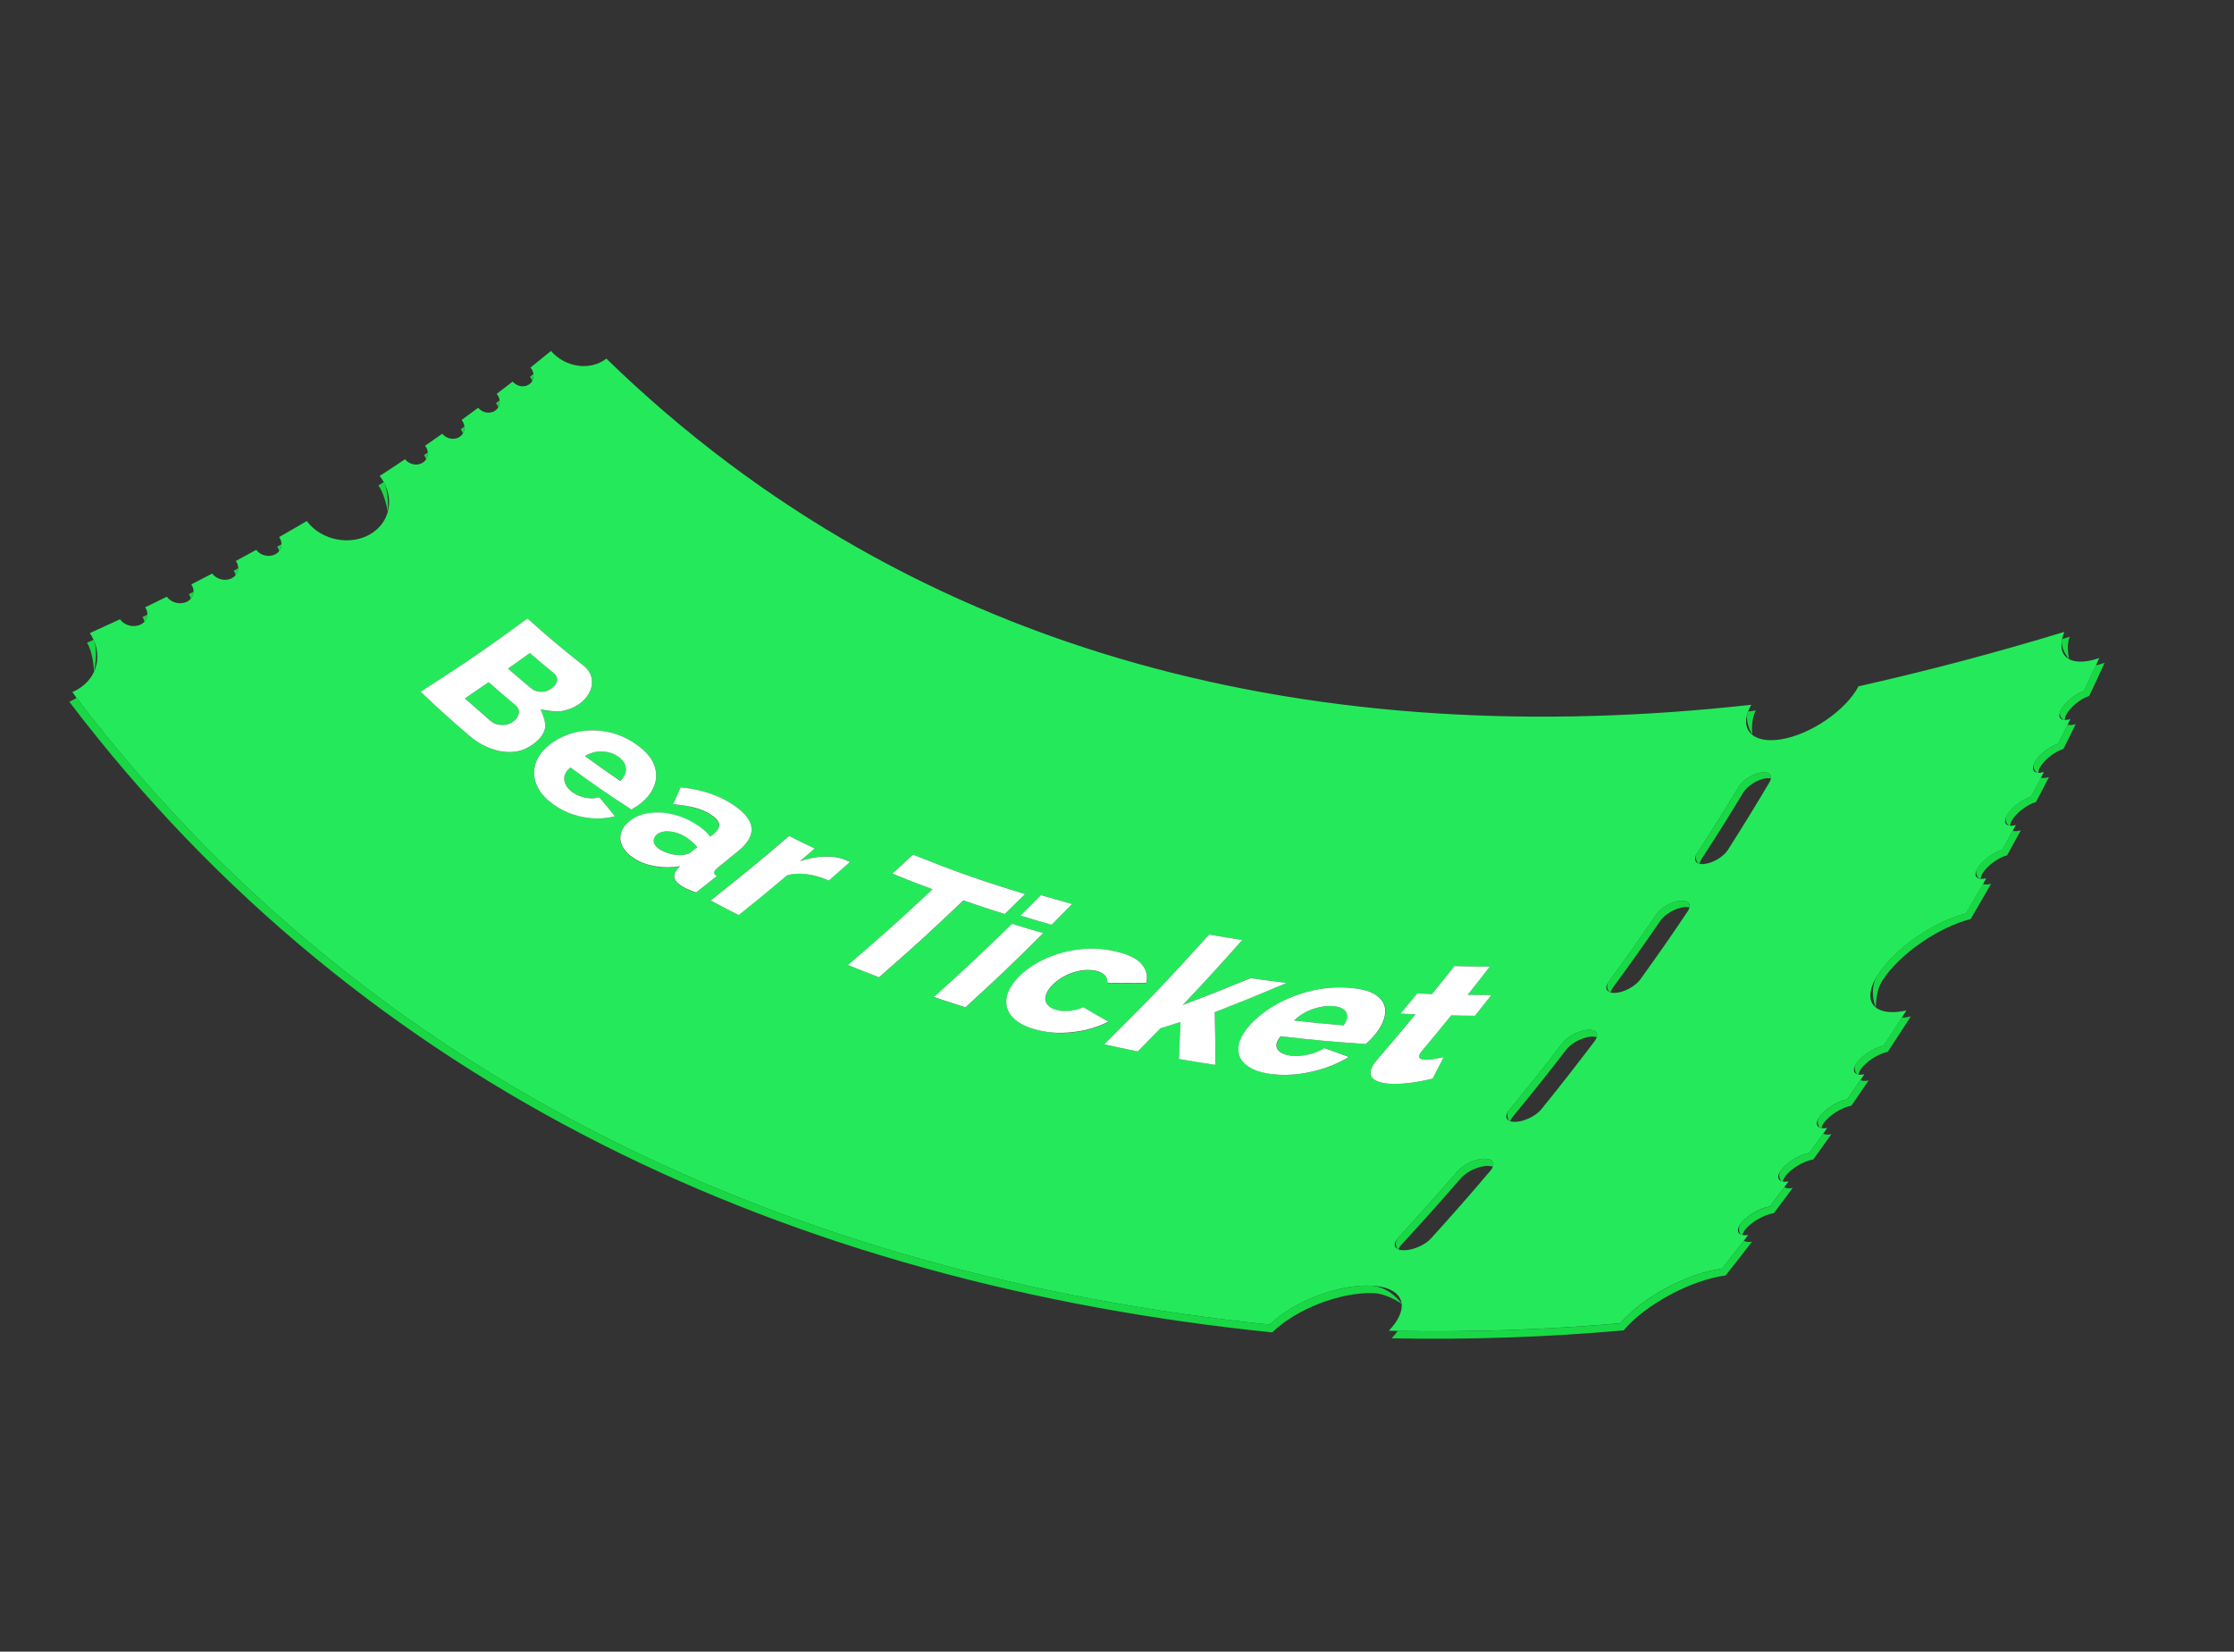 <svg width="142" height="105" viewBox="0 0 142 105" fill="none" xmlns="http://www.w3.org/2000/svg">
<rect x="0" y="0" width="142" height="105" fill="#333333" stroke="none"/>
<path d="M5.951 40.674C5.78 40.753 5.698 40.789 5.526 40.864C5.93 41.457 5.977 42.709 5.977 42.709C5.986 42.711 6.267 41.359 5.951 40.674ZM87.112 81.73C85.036 81.654 82.206 82.737 80.712 84.209C50.544 81.064 23.498 68.835 4.863 44.366C4.724 44.458 4.57 44.541 4.406 44.614C23.165 69.305 50.45 81.6 80.869 84.705C82.37 83.227 85.206 82.134 87.29 82.208C88.192 82.238 89.095 82.889 89.095 82.889C89.114 82.88 88.324 81.776 87.112 81.73ZM110.842 78.879C110.29 79.593 110.011 79.946 109.451 80.658C107.26 80.945 104.399 82.466 102.985 84.13C98.284 84.532 93.563 84.7 88.847 84.614C88.738 84.764 88.606 84.92 88.455 85.081C93.373 85.181 98.3 85.009 103.201 84.578C104.618 82.91 107.493 81.377 109.687 81.085C110.365 80.229 110.7 79.8 111.361 78.94C111.13 78.975 110.95 78.953 110.842 78.879ZM9.373 39.074C9.247 39.134 9.184 39.166 9.058 39.225C9.122 39.321 9.188 39.525 9.188 39.525C9.21 39.528 9.367 39.237 9.373 39.074ZM113.42 75.476C113.055 75.97 112.871 76.218 112.498 76.71C111.863 76.806 111.038 77.283 110.658 77.781C110.369 78.158 110.66 78.559 110.733 78.517C110.758 78.502 110.817 78.318 110.909 78.201C111.289 77.703 112.113 77.226 112.755 77.124C113.238 76.485 113.476 76.167 113.95 75.526C113.706 75.564 113.532 75.544 113.42 75.476ZM12.311 37.617C12.19 37.679 12.127 37.711 12.005 37.774C12.074 37.869 12.139 38.068 12.139 38.068C12.153 38.073 12.305 37.78 12.311 37.617ZM115.89 72.07C115.542 72.564 115.366 72.81 115.009 73.302C114.38 73.409 113.571 73.895 113.207 74.393C112.93 74.771 113.228 75.162 113.3 75.116C113.325 75.102 113.38 74.919 113.46 74.804C113.831 74.304 114.632 73.816 115.264 73.708C115.726 73.066 115.955 72.75 116.408 72.106C116.179 72.153 116.001 72.134 115.89 72.07ZM94.357 73.663C93.787 73.669 93.03 74.014 92.661 74.439C91.186 76.142 90.428 76.997 88.868 78.692C88.57 79.016 88.808 79.451 88.876 79.423C88.898 79.413 88.971 79.251 89.056 79.159C90.622 77.455 91.381 76.604 92.867 74.894C93.236 74.469 93.996 74.124 94.566 74.118C94.698 74.115 94.878 74.175 94.897 74.166C94.926 74.151 94.934 73.962 94.895 73.885C94.828 73.744 94.642 73.661 94.357 73.663ZM15.15 36.125C15.033 36.187 14.975 36.221 14.853 36.284C14.921 36.375 14.99 36.574 14.99 36.574C15.006 36.574 15.152 36.286 15.15 36.125ZM118.256 68.66C117.92 69.156 117.753 69.403 117.409 69.897C116.787 70.014 115.999 70.504 115.645 71.007C115.38 71.382 115.692 71.766 115.76 71.721C115.785 71.706 115.831 71.521 115.915 71.406C116.27 70.906 117.053 70.41 117.682 70.29C118.123 69.649 118.344 69.331 118.776 68.688C118.543 68.736 118.37 68.724 118.256 68.66ZM17.901 34.597C17.789 34.661 17.731 34.696 17.617 34.757C17.685 34.848 17.753 35.043 17.753 35.043C17.77 35.047 17.903 34.758 17.901 34.597ZM120.867 64.711C120.41 65.422 120.177 65.776 119.708 66.487C119.093 66.615 118.316 67.118 117.985 67.612C117.732 67.988 118.05 68.358 118.118 68.313C118.143 68.299 118.185 68.114 118.261 68.001C118.596 67.501 119.367 66.996 119.991 66.869C120.588 65.967 120.88 65.515 121.457 64.617C121.249 64.664 121.05 64.695 120.867 64.711ZM100.937 65.469C100.376 65.497 99.662 65.864 99.331 66.292C98.007 68.005 97.329 68.861 95.926 70.571C95.657 70.897 95.922 71.309 95.985 71.277C96.008 71.268 96.064 71.109 96.138 71.021C97.548 69.304 98.234 68.446 99.564 66.725C99.895 66.296 100.613 65.928 101.174 65.9C101.304 65.893 101.482 65.941 101.5 65.932C101.526 65.918 101.522 65.732 101.48 65.66C101.406 65.525 101.215 65.455 100.937 65.469ZM24.392 30.643C24.256 30.733 24.188 30.775 24.048 30.867C24.46 31.388 24.654 32.562 24.654 32.562C24.657 32.557 24.739 31.258 24.392 30.643ZM126.044 56.193C125.613 56.944 125.398 57.319 124.955 58.072C122.898 58.587 120.416 60.303 119.352 61.977C118.746 62.931 119.231 64.06 119.231 64.06C119.245 64.048 119.192 63.059 119.642 62.354C120.709 60.675 123.201 58.949 125.261 58.429C125.789 57.531 126.048 57.083 126.559 56.184C126.338 56.246 126.16 56.244 126.044 56.193ZM27.198 28.762C27.099 28.831 27.049 28.864 26.95 28.933C27.02 29.016 27.098 29.204 27.098 29.204C27.106 29.202 27.211 28.916 27.198 28.762ZM106.794 57.266C106.248 57.32 105.571 57.704 105.277 58.131C104.102 59.84 103.497 60.695 102.245 62.41C102.005 62.737 102.297 63.122 102.356 63.091C102.378 63.078 102.423 62.922 102.492 62.831C103.748 61.114 104.359 60.254 105.538 58.54C105.832 58.112 106.508 57.725 107.058 57.67C107.183 57.657 107.366 57.695 107.385 57.686C107.41 57.672 107.392 57.494 107.342 57.423C107.258 57.299 107.07 57.241 106.794 57.266ZM127.935 52.808C127.669 53.299 127.534 53.543 127.263 54.031C126.668 54.191 125.957 54.724 125.679 55.218C125.464 55.593 125.818 55.925 125.879 55.873C125.9 55.856 125.928 55.679 125.991 55.565C126.273 55.07 126.98 54.538 127.581 54.372C127.932 53.736 128.108 53.42 128.452 52.786C128.228 52.853 128.051 52.858 127.935 52.808ZM29.524 27.117C29.429 27.186 29.38 27.222 29.285 27.291C29.354 27.373 29.432 27.558 29.432 27.558C29.445 27.559 29.54 27.27 29.524 27.117ZM129.726 49.434C129.471 49.922 129.345 50.168 129.087 50.657C128.499 50.828 127.808 51.36 127.539 51.856C127.339 52.228 127.699 52.55 127.757 52.499C127.777 52.481 127.798 52.311 127.861 52.196C128.13 51.7 128.82 51.165 129.415 50.987C129.75 50.355 129.914 50.038 130.24 49.404C130.02 49.47 129.847 49.475 129.726 49.434ZM31.758 25.453C31.668 25.525 31.618 25.558 31.527 25.629C31.597 25.712 31.678 25.891 31.678 25.891C31.694 25.891 31.782 25.605 31.758 25.453ZM131.423 46.07C131.185 46.554 131.062 46.8 130.82 47.289C130.239 47.471 129.559 48.013 129.31 48.504C129.118 48.873 129.487 49.185 129.545 49.134C129.566 49.117 129.583 48.947 129.642 48.833C129.896 48.341 130.571 47.796 131.16 47.612C131.475 46.981 131.634 46.665 131.941 46.036C131.717 46.102 131.545 46.111 131.423 46.07ZM111.955 49.109C111.418 49.185 110.783 49.588 110.525 50.01C109.496 51.709 108.965 52.558 107.859 54.263C107.648 54.587 107.962 54.946 108.016 54.912C108.034 54.9 108.068 54.751 108.128 54.657C109.241 52.943 109.775 52.089 110.811 50.384C111.068 49.962 111.708 49.558 112.243 49.478C112.367 49.46 112.548 49.491 112.566 49.478C112.587 49.461 112.558 49.29 112.505 49.228C112.413 49.122 112.223 49.069 111.955 49.109ZM33.91 23.776C33.824 23.847 33.779 23.883 33.688 23.954C33.757 24.033 33.842 24.211 33.842 24.211C33.853 24.208 33.934 23.924 33.91 23.776ZM133.221 42.297C132.919 42.95 132.767 43.277 132.454 43.932C131.879 44.121 131.217 44.671 130.979 45.159C130.796 45.531 131.174 45.828 131.231 45.773C131.248 45.757 131.261 45.588 131.32 45.474C131.558 44.986 132.219 44.432 132.798 44.242C133.198 43.4 133.395 42.98 133.778 42.137C133.584 42.209 133.398 42.258 133.221 42.297ZM111.612 45.167C111.412 45.195 111.308 45.212 111.107 45.236C110.872 45.873 111.378 46.711 111.378 46.711C111.385 46.709 111.261 45.787 111.612 45.167ZM131.558 40.477C131.362 40.541 131.263 40.573 131.067 40.637C130.938 41.248 131.521 41.91 131.521 41.91C131.53 41.9 131.31 41.092 131.558 40.477Z" fill="#19D845"/>
<path d="M43.506 53.162C43.202 52.983 42.883 52.882 42.555 52.858C42.23 52.833 41.963 52.894 41.767 53.041C41.659 53.125 41.588 53.225 41.564 53.347C41.538 53.461 41.558 53.58 41.625 53.701C41.69 53.817 41.816 53.927 41.981 54.028C42.151 54.132 42.349 54.212 42.575 54.273C42.801 54.335 43.014 54.358 43.217 54.358C43.349 54.359 43.483 54.347 43.604 54.318C43.722 54.289 43.813 54.255 43.871 54.208C44.049 54.069 44.139 53.998 44.316 53.855C44.224 53.733 44.103 53.609 43.953 53.484C43.803 53.363 43.656 53.25 43.506 53.162ZM32.755 44.817C32.07 44.246 31.73 43.955 31.065 43.363C30.466 43.778 30.164 43.983 29.555 44.392C30.195 44.965 30.521 45.251 31.182 45.811C31.317 45.923 31.469 46.002 31.637 46.044C31.804 46.086 31.975 46.09 32.146 46.062C32.313 46.033 32.471 45.97 32.617 45.869C32.758 45.768 32.859 45.657 32.919 45.526C32.979 45.4 33.002 45.274 32.982 45.155C32.958 45.041 32.885 44.926 32.755 44.817ZM39.287 48.09C39.098 47.958 38.873 47.867 38.631 47.81C38.391 47.756 38.141 47.751 37.898 47.789C37.654 47.827 37.416 47.922 37.185 48.061C38.07 48.704 38.518 49.017 39.43 49.637C39.617 49.467 39.727 49.288 39.769 49.103C39.811 48.919 39.8 48.736 39.721 48.564C39.639 48.398 39.497 48.238 39.287 48.09ZM84.746 63.961C84.479 63.935 84.187 63.96 83.884 64.025C83.577 64.091 83.288 64.195 83.011 64.336C82.739 64.477 82.485 64.658 82.261 64.878C83.516 65.017 84.144 65.08 85.415 65.182C85.577 64.961 85.652 64.76 85.644 64.588C85.635 64.416 85.558 64.269 85.412 64.164C85.258 64.056 85.039 63.99 84.746 63.961ZM35.169 42.766C34.564 42.271 34.267 42.02 33.676 41.513C33.131 41.91 32.851 42.106 32.293 42.502C32.861 42.998 33.148 43.243 33.729 43.728C33.843 43.82 33.976 43.891 34.128 43.937C34.275 43.98 34.426 43.989 34.585 43.963C34.74 43.938 34.901 43.866 35.06 43.753C35.218 43.636 35.318 43.52 35.365 43.406C35.412 43.291 35.421 43.176 35.392 43.072C35.357 42.964 35.283 42.862 35.169 42.766ZM88.876 79.422C88.59 79.301 88.57 79.016 88.868 78.691C90.427 76.993 91.186 76.142 92.661 74.439C93.03 74.014 93.783 73.67 94.357 73.663C94.642 73.66 94.828 73.744 94.894 73.881C94.933 73.958 94.936 74.053 94.896 74.162C94.866 74.244 94.814 74.335 94.733 74.429C93.267 76.155 92.511 77.013 90.96 78.731C90.576 79.159 89.784 79.496 89.209 79.482C89.076 79.481 88.963 79.459 88.876 79.422ZM95.985 71.277C95.699 71.172 95.657 70.897 95.926 70.571C97.329 68.86 98.011 68.004 99.331 66.292C99.662 65.864 100.377 65.501 100.937 65.468C101.215 65.455 101.406 65.524 101.479 65.656C101.521 65.728 101.528 65.826 101.499 65.928C101.477 66.008 101.429 66.098 101.36 66.19C100.045 67.92 99.369 68.788 97.975 70.517C97.628 70.949 96.875 71.31 96.315 71.321C96.183 71.324 96.072 71.31 95.985 71.277ZM59.363 63.387C61.419 61.534 62.414 60.602 64.326 58.735C65.117 58.977 65.515 59.096 66.315 59.325C64.41 61.219 63.419 62.167 61.37 64.047C60.561 63.788 60.157 63.658 59.363 63.387ZM35.185 51.15C34.743 50.831 34.429 50.493 34.228 50.14C34.03 49.786 33.936 49.433 33.947 49.086C33.958 48.736 34.059 48.401 34.252 48.089C34.445 47.773 34.712 47.493 35.054 47.245C35.536 46.896 36.079 46.657 36.682 46.531C37.284 46.402 37.907 46.395 38.549 46.513C39.189 46.627 39.802 46.884 40.388 47.285C40.974 47.685 41.372 48.114 41.562 48.574C41.752 49.032 41.766 49.484 41.6 49.926C41.435 50.372 41.129 50.769 40.675 51.115C40.587 51.182 40.491 51.247 40.394 51.308C40.297 51.368 40.21 51.419 40.142 51.464C38.55 50.43 37.775 49.897 36.264 48.789C36.057 48.96 35.931 49.139 35.887 49.332C35.846 49.52 35.87 49.709 35.967 49.884C36.059 50.061 36.198 50.222 36.383 50.355C36.628 50.527 36.909 50.645 37.232 50.712C37.549 50.776 37.841 50.767 38.097 50.68C38.493 51.168 38.689 51.411 39.095 51.892C38.691 52.002 38.264 52.052 37.817 52.032C37.374 52.015 36.919 51.935 36.467 51.792C36.015 51.653 35.582 51.439 35.185 51.15ZM42.79 51.129C42.98 50.701 43.072 50.484 43.259 50.058C43.831 50.11 44.365 50.213 44.86 50.361C45.356 50.511 45.827 50.711 46.278 50.966C47.113 51.438 47.603 51.941 47.73 52.481C47.861 53.021 47.593 53.571 46.915 54.124C46.404 54.542 46.145 54.754 45.624 55.17C45.472 55.294 45.389 55.396 45.38 55.477C45.371 55.558 45.427 55.636 45.554 55.717C45.034 56.133 44.773 56.337 44.244 56.751C44.061 56.696 43.906 56.638 43.771 56.575C43.64 56.516 43.523 56.458 43.427 56.406C43.097 56.221 42.914 56.03 42.865 55.847C42.82 55.659 42.878 55.471 43.031 55.285C43.103 55.205 43.139 55.164 43.214 55.083C42.673 55.173 42.152 55.175 41.65 55.086C41.149 55 40.708 54.838 40.334 54.61C39.968 54.384 39.715 54.122 39.566 53.835C39.417 53.544 39.388 53.253 39.467 52.965C39.549 52.672 39.746 52.409 40.058 52.176C40.387 51.926 40.776 51.77 41.227 51.702C41.678 51.634 42.151 51.656 42.648 51.759C43.145 51.862 43.623 52.057 44.091 52.328C44.317 52.46 44.526 52.604 44.709 52.758C44.891 52.913 45.039 53.063 45.137 53.209C45.223 53.139 45.268 53.103 45.355 53.032C45.628 52.813 45.741 52.595 45.693 52.379C45.645 52.163 45.432 51.95 45.056 51.73C44.751 51.551 44.413 51.422 44.049 51.337C43.69 51.237 43.268 51.17 42.79 51.129ZM65.893 65.472C65.313 65.319 64.87 65.112 64.563 64.855C64.257 64.598 64.07 64.307 64.002 63.993C63.934 63.678 63.978 63.348 64.12 63.008C64.265 62.67 64.512 62.337 64.851 62.011C65.304 61.574 65.859 61.216 66.513 60.925C67.171 60.633 67.875 60.445 68.639 60.355C69.397 60.267 70.148 60.308 70.907 60.485C71.687 60.664 72.245 60.93 72.554 61.286C72.868 61.64 72.973 62.041 72.868 62.493C71.876 62.502 71.383 62.501 70.4 62.491C70.413 62.31 70.359 62.154 70.241 62.025C70.127 61.895 69.937 61.796 69.691 61.736C69.409 61.667 69.101 61.659 68.769 61.707C68.436 61.754 68.11 61.858 67.797 62.004C67.481 62.151 67.198 62.349 66.947 62.596C66.699 62.838 66.546 63.078 66.483 63.296C66.421 63.518 66.452 63.714 66.578 63.873C66.703 64.033 66.906 64.154 67.181 64.228C67.362 64.275 67.553 64.295 67.744 64.295C67.934 64.294 68.135 64.27 68.332 64.227C68.536 64.181 68.717 64.125 68.874 64.054C69.505 64.422 69.823 64.606 70.462 64.969C70.026 65.186 69.558 65.358 69.058 65.479C68.557 65.6 68.035 65.665 67.499 65.675C66.956 65.674 66.42 65.613 65.893 65.472ZM80.927 68.29C80.305 68.218 79.819 68.075 79.472 67.873C79.124 67.668 78.893 67.417 78.79 67.128C78.683 66.839 78.696 66.517 78.816 66.177C78.94 65.833 79.162 65.485 79.483 65.134C79.937 64.634 80.503 64.203 81.174 63.829C81.846 63.455 82.577 63.175 83.371 62.982C84.168 62.789 84.973 62.726 85.793 62.796C86.612 62.863 87.214 63.04 87.584 63.335C87.954 63.631 88.114 64.002 88.059 64.442C88.005 64.885 87.776 65.355 87.356 65.846C87.276 65.94 87.183 66.037 87.09 66.13C86.996 66.223 86.912 66.301 86.842 66.372C84.649 66.225 83.566 66.127 81.422 65.877C81.234 66.109 81.139 66.314 81.153 66.489C81.165 66.659 81.262 66.806 81.433 66.909C81.603 67.013 81.811 67.087 82.074 67.114C82.422 67.15 82.792 67.122 83.19 67.038C83.587 66.95 83.927 66.814 84.197 66.632C84.817 66.863 85.129 66.974 85.758 67.194C85.318 67.462 84.835 67.691 84.308 67.873C83.78 68.054 83.224 68.185 82.648 68.267C82.062 68.347 81.486 68.358 80.927 68.29ZM50.845 54.74C51.388 54.555 51.912 54.461 52.417 54.446C52.928 54.434 53.37 54.501 53.727 54.658C53.81 54.692 53.871 54.723 53.908 54.739C53.945 54.755 53.979 54.776 54.013 54.796C53.482 55.269 53.213 55.508 52.669 55.979C52.227 55.78 51.776 55.645 51.3 55.578C50.825 55.511 50.399 55.532 50.014 55.65C48.814 56.661 48.199 57.166 46.945 58.174C46.222 57.807 45.862 57.621 45.154 57.242C47.223 55.614 48.22 54.793 50.147 53.142C50.792 53.465 51.117 53.627 51.773 53.94C51.407 54.26 51.219 54.422 50.845 54.74ZM89.02 64.441C89.446 63.927 89.658 63.673 90.079 63.157C90.456 63.173 90.644 63.181 91.023 63.193C91.6 62.482 91.883 62.127 92.447 61.415C93.347 61.437 93.796 61.444 94.7 61.449C94.141 62.168 93.86 62.53 93.285 63.249C93.887 63.256 94.187 63.262 94.791 63.261C94.376 63.788 94.171 64.049 93.748 64.578C93.142 64.571 92.839 64.566 92.236 64.555C91.499 65.463 91.125 65.918 90.364 66.827C90.215 67.016 90.162 67.153 90.211 67.236C90.256 67.321 90.383 67.365 90.588 67.373C90.763 67.38 90.959 67.366 91.172 67.322C91.385 67.279 91.579 67.244 91.757 67.209C91.483 67.752 91.342 68.026 91.06 68.571C90.803 68.637 90.508 68.701 90.198 68.755C89.888 68.809 89.585 68.854 89.276 68.879C88.968 68.908 88.671 68.914 88.391 68.903C88.01 68.884 87.704 68.817 87.466 68.705C87.232 68.596 87.112 68.426 87.111 68.199C87.11 67.972 87.263 67.682 87.566 67.327C88.546 66.191 89.025 65.623 89.966 64.484C89.589 64.468 89.397 64.461 89.02 64.441ZM26.738 43.977C29.582 42.145 30.94 41.207 33.529 39.317C34.893 40.535 35.595 41.126 37.041 42.275C37.349 42.519 37.534 42.788 37.598 43.088C37.663 43.387 37.63 43.68 37.493 43.97C37.361 44.259 37.149 44.513 36.872 44.721C36.568 44.952 36.184 45.111 35.731 45.205C35.28 45.293 34.363 45.114 34.363 45.114C34.347 45.134 34.728 45.887 34.653 46.274C34.577 46.66 34.312 47.019 33.849 47.346C33.445 47.63 33.007 47.786 32.54 47.808C32.074 47.83 31.603 47.75 31.127 47.563C30.646 47.373 30.208 47.103 29.801 46.754C28.544 45.668 27.929 45.113 26.738 43.977ZM56.719 55.54C57.248 55.056 57.508 54.814 58.025 54.333C60.803 55.44 62.233 55.942 65.158 56.839C64.648 57.348 64.387 57.606 63.868 58.113C62.806 57.778 62.279 57.603 61.239 57.243C59.178 59.208 58.107 60.188 55.879 62.132C55.081 61.829 54.687 61.672 53.901 61.353C56.137 59.44 57.212 58.476 59.28 56.538C58.242 56.152 57.729 55.949 56.719 55.54ZM64.86 58.208C65.388 57.686 65.649 57.428 66.164 56.906C66.953 57.137 67.349 57.252 68.147 57.469C67.633 57.995 67.374 58.261 66.847 58.786C66.048 58.565 65.647 58.447 64.86 58.208ZM70.186 66.394C72.994 63.614 74.328 62.214 76.853 59.411C77.692 59.56 78.115 59.627 78.962 59.757C77.5 61.412 76.743 62.237 75.184 63.886C76.921 63.225 77.782 62.884 79.499 62.178C80.408 62.309 80.866 62.368 81.787 62.48C79.97 63.252 79.059 63.626 77.216 64.342C77.246 65.676 77.255 66.349 77.263 67.692C76.326 67.555 75.865 67.477 74.94 67.32C74.984 66.373 75.007 65.904 75.04 64.964C74.532 65.125 74.279 65.207 73.77 65.363C73.197 65.954 72.908 66.247 72.326 66.835C71.466 66.667 71.038 66.576 70.186 66.394ZM102.36 63.09C102.069 62.999 102.009 62.736 102.249 62.409C103.498 60.699 104.106 59.839 105.281 58.13C105.575 57.703 106.248 57.32 106.798 57.265C107.074 57.24 107.262 57.298 107.346 57.422C107.395 57.489 107.409 57.581 107.389 57.685C107.37 57.764 107.334 57.852 107.27 57.946C106.107 59.673 105.505 60.539 104.26 62.269C103.951 62.7 103.24 63.084 102.691 63.122C102.556 63.13 102.446 63.119 102.36 63.09ZM108.016 54.912C107.725 54.838 107.648 54.587 107.859 54.263C108.965 52.558 109.495 51.705 110.525 50.01C110.783 49.587 111.418 49.185 111.955 49.109C112.223 49.069 112.417 49.121 112.506 49.232C112.559 49.294 112.58 49.384 112.567 49.482C112.557 49.559 112.524 49.646 112.471 49.737C111.45 51.45 110.922 52.311 109.828 54.034C109.556 54.464 108.883 54.867 108.346 54.923C108.214 54.943 108.105 54.936 108.016 54.912ZM131.215 40.171C126.85 41.498 122.582 42.632 118.134 43.632C117.325 45.165 115.082 46.707 113.184 47.006C112.366 47.133 111.749 47.014 111.379 46.718C110.98 46.401 110.874 45.88 111.109 45.244C111.162 45.103 111.23 44.958 111.317 44.804C84.301 47.814 58.406 42.121 38.542 22.798C37.547 23.578 35.957 23.388 35.021 22.311C34.506 22.733 34.247 22.945 33.72 23.367C33.825 23.491 33.887 23.629 33.909 23.772C33.934 23.924 33.908 24.075 33.841 24.207C33.801 24.283 33.744 24.355 33.671 24.41C33.358 24.66 32.869 24.588 32.586 24.259C32.186 24.571 31.98 24.729 31.571 25.039C31.675 25.163 31.735 25.306 31.757 25.449C31.777 25.602 31.753 25.757 31.677 25.887C31.633 25.964 31.575 26.032 31.499 26.092C31.173 26.336 30.675 26.262 30.394 25.925C29.976 26.233 29.765 26.388 29.34 26.698C29.445 26.826 29.505 26.968 29.519 27.114C29.535 27.267 29.507 27.423 29.427 27.555C29.38 27.632 29.318 27.701 29.24 27.757C28.902 28.001 28.393 27.917 28.111 27.575C27.677 27.884 27.457 28.036 27.017 28.338C27.122 28.465 27.179 28.613 27.193 28.759C27.206 28.913 27.174 29.07 27.089 29.198C27.041 29.276 26.974 29.341 26.893 29.398C26.542 29.641 26.022 29.547 25.743 29.197C25.105 29.625 24.784 29.835 24.133 30.258C24.229 30.38 24.312 30.504 24.386 30.636C24.735 31.255 24.822 31.938 24.647 32.551C24.495 33.085 24.153 33.57 23.615 33.911C22.333 34.723 20.442 34.383 19.499 33.125C18.803 33.533 18.451 33.739 17.738 34.144C17.841 34.28 17.892 34.438 17.895 34.586C17.901 34.746 17.848 34.904 17.746 35.032C17.686 35.109 17.611 35.176 17.52 35.227C17.119 35.453 16.564 35.331 16.287 34.955C15.772 35.241 15.513 35.383 14.989 35.663C15.089 35.804 15.14 35.962 15.142 36.11C15.144 36.271 15.087 36.43 14.982 36.559C14.922 36.636 14.842 36.701 14.748 36.753C14.333 36.973 13.767 36.841 13.492 36.461C12.963 36.738 12.695 36.877 12.157 37.153C12.259 37.298 12.306 37.456 12.305 37.61C12.304 37.776 12.242 37.931 12.129 38.062C12.064 38.136 11.985 38.201 11.885 38.25C11.457 38.465 10.88 38.324 10.608 37.934C10.06 38.204 9.783 38.341 9.227 38.608C9.328 38.754 9.372 38.917 9.368 39.071C9.362 39.234 9.301 39.394 9.183 39.522C9.114 39.596 9.031 39.662 8.93 39.707C8.488 39.918 7.901 39.766 7.631 39.368C6.868 39.723 6.484 39.899 5.711 40.248C5.803 40.387 5.883 40.529 5.95 40.67C6.266 41.355 6.264 42.084 5.977 42.709C5.726 43.246 5.263 43.71 4.6 43.999C4.707 44.147 4.757 44.218 4.863 44.366C23.498 68.835 50.544 81.064 80.712 84.209C82.206 82.737 85.036 81.653 87.112 81.73C88.324 81.775 89.015 82.217 89.094 82.885C89.148 83.364 88.89 83.957 88.279 84.598C88.509 84.604 88.621 84.606 88.849 84.609C93.566 84.695 98.287 84.528 102.988 84.125C104.398 82.462 107.259 80.941 109.454 80.653C110.014 79.941 110.293 79.588 110.845 78.874C110.955 78.732 111.012 78.66 111.121 78.513C110.965 78.535 110.836 78.533 110.735 78.508C110.418 78.431 110.371 78.149 110.66 77.772C111.041 77.278 111.865 76.797 112.5 76.701C112.873 76.209 113.057 75.962 113.422 75.467C113.527 75.322 113.581 75.251 113.687 75.109C113.532 75.134 113.403 75.132 113.303 75.111C112.988 75.043 112.929 74.767 113.21 74.388C113.575 73.894 114.383 73.404 115.012 73.297C115.369 72.805 115.545 72.559 115.893 72.065C115.995 71.921 116.044 71.851 116.145 71.706C115.995 71.734 115.866 71.732 115.763 71.716C115.445 71.652 115.383 71.377 115.648 71.002C115.999 70.503 116.79 70.009 117.411 69.892C117.751 69.395 117.923 69.151 118.259 68.656C118.356 68.512 118.406 68.442 118.503 68.298C118.353 68.326 118.226 68.332 118.125 68.311C117.81 68.255 117.74 67.986 117.993 67.61C118.328 67.115 119.1 66.609 119.716 66.485C120.185 65.775 120.418 65.42 120.875 64.709C120.995 64.522 121.056 64.429 121.175 64.239C120.275 64.436 119.612 64.348 119.239 64.058C118.744 63.673 118.75 62.93 119.359 61.975C120.423 60.301 122.906 58.586 124.963 58.07C125.406 57.317 125.621 56.942 126.052 56.191C126.133 56.048 126.173 55.976 126.254 55.832C126.111 55.871 125.985 55.881 125.883 55.872C125.565 55.842 125.471 55.591 125.683 55.217C125.965 54.722 126.673 54.194 127.267 54.029C127.538 53.541 127.672 53.294 127.939 52.807C128.016 52.664 128.057 52.592 128.134 52.449C127.99 52.488 127.866 52.505 127.765 52.497C127.448 52.47 127.347 52.226 127.547 51.854C127.816 51.358 128.507 50.827 129.094 50.655C129.353 50.166 129.479 49.92 129.734 49.432C129.807 49.29 129.843 49.219 129.917 49.077C129.774 49.12 129.65 49.138 129.548 49.129C129.229 49.111 129.122 48.872 129.313 48.499C129.562 48.008 130.242 47.466 130.823 47.284C131.066 46.798 131.189 46.553 131.426 46.065C131.496 45.924 131.532 45.853 131.602 45.712C131.46 45.759 131.34 45.776 131.235 45.772C130.918 45.762 130.804 45.529 130.983 45.158C131.221 44.67 131.882 44.12 132.458 43.931C132.767 43.277 132.923 42.949 133.225 42.296C133.308 42.11 133.353 42.021 133.436 41.835C132.595 42.122 131.938 42.128 131.524 41.909C131.107 41.691 130.942 41.247 131.071 40.636C131.098 40.493 131.147 40.336 131.215 40.171Z" fill="#24EA5B"/>
<path d="M29.552 44.397C30.161 43.988 30.463 43.782 31.062 43.368C31.727 43.956 32.066 44.247 32.752 44.822C32.881 44.927 32.959 45.044 32.976 45.165C32.997 45.284 32.973 45.41 32.913 45.536C32.853 45.666 32.748 45.779 32.611 45.878C32.466 45.98 32.307 46.043 32.14 46.071C31.969 46.1 31.797 46.092 31.631 46.054C31.463 46.012 31.311 45.933 31.177 45.82C30.522 45.255 30.196 44.969 29.552 44.397ZM32.294 42.506C32.852 42.11 33.128 41.915 33.677 41.517C34.264 42.024 34.565 42.274 35.169 42.77C35.288 42.865 35.362 42.967 35.393 43.076C35.422 43.18 35.413 43.294 35.366 43.409C35.318 43.52 35.219 43.64 35.061 43.757C34.903 43.873 34.745 43.941 34.586 43.967C34.431 43.992 34.276 43.984 34.129 43.941C33.978 43.899 33.844 43.828 33.73 43.731C33.153 43.246 32.865 43.001 32.294 42.506ZM37.041 42.275C35.595 41.126 34.889 40.536 33.529 39.317C30.941 41.211 29.582 42.145 26.738 43.977C27.929 45.113 28.544 45.668 29.8 46.75C30.207 47.099 30.646 47.373 31.126 47.559C31.607 47.749 32.077 47.825 32.539 47.804C33.002 47.783 33.441 47.627 33.848 47.342C34.311 47.015 34.576 46.657 34.652 46.27C34.728 45.883 34.362 45.11 34.362 45.11C34.378 45.09 35.28 45.293 35.73 45.201C36.184 45.111 36.563 44.949 36.871 44.717C37.152 44.508 37.36 44.255 37.492 43.966C37.629 43.676 37.662 43.383 37.597 43.084C37.533 42.785 37.348 42.515 37.041 42.275Z" fill="white"/>
<path d="M37.182 48.066C37.417 47.926 37.655 47.831 37.895 47.794C38.138 47.755 38.388 47.761 38.628 47.815C38.873 47.867 39.094 47.959 39.284 48.094C39.494 48.242 39.636 48.403 39.715 48.574C39.794 48.745 39.809 48.928 39.763 49.113C39.721 49.297 39.607 49.478 39.424 49.646C38.515 49.022 38.067 48.709 37.182 48.066ZM40.388 47.285C39.802 46.884 39.189 46.627 38.549 46.513C37.907 46.395 37.284 46.402 36.682 46.531C36.08 46.66 35.537 46.9 35.054 47.245C34.715 47.488 34.448 47.768 34.252 48.089C34.059 48.401 33.959 48.74 33.947 49.086C33.94 49.431 34.03 49.786 34.228 50.14C34.425 50.494 34.743 50.831 35.185 51.15C35.581 51.435 36.014 51.649 36.463 51.793C36.915 51.936 37.37 52.016 37.813 52.033C38.26 52.049 38.686 51.999 39.091 51.892C38.689 51.41 38.489 51.169 38.094 50.681C37.837 50.768 37.545 50.777 37.228 50.713C36.901 50.647 36.62 50.529 36.379 50.356C36.194 50.222 36.056 50.065 35.963 49.885C35.87 49.709 35.842 49.521 35.883 49.333C35.927 49.14 36.05 48.962 36.261 48.79C37.771 49.898 38.547 50.434 40.139 51.465C40.21 51.418 40.297 51.368 40.39 51.308C40.487 51.248 40.581 51.188 40.671 51.116C41.125 50.77 41.431 50.373 41.596 49.927C41.762 49.485 41.747 49.029 41.558 48.574C41.372 48.114 40.974 47.685 40.388 47.285Z" fill="white"/>
<path d="M41.981 54.029C41.816 53.928 41.69 53.818 41.625 53.701C41.555 53.585 41.538 53.465 41.564 53.347C41.593 53.228 41.659 53.125 41.767 53.041C41.962 52.89 42.225 52.831 42.555 52.858C42.883 52.882 43.202 52.983 43.506 53.162C43.656 53.25 43.803 53.363 43.953 53.484C44.103 53.609 44.224 53.733 44.316 53.856C44.139 53.994 44.052 54.065 43.871 54.208C43.813 54.255 43.725 54.289 43.604 54.318C43.483 54.348 43.349 54.359 43.217 54.358C43.01 54.359 42.801 54.335 42.575 54.274C42.349 54.213 42.154 54.127 41.981 54.029ZM46.277 50.962C45.83 50.706 45.355 50.507 44.859 50.358C44.364 50.209 43.83 50.107 43.258 50.055C43.072 50.485 42.979 50.698 42.789 51.125C43.268 51.17 43.689 51.234 44.058 51.322C44.422 51.408 44.76 51.537 45.064 51.716C45.44 51.931 45.654 52.149 45.702 52.365C45.75 52.581 45.637 52.798 45.364 53.018C45.277 53.089 45.232 53.124 45.145 53.195C45.048 53.049 44.9 52.899 44.717 52.744C44.535 52.59 44.322 52.447 44.1 52.314C43.636 52.041 43.154 51.848 42.657 51.745C42.16 51.638 41.683 51.621 41.236 51.688C40.785 51.756 40.393 51.917 40.067 52.161C39.756 52.398 39.558 52.657 39.476 52.951C39.393 53.24 39.427 53.534 39.575 53.821C39.723 54.108 39.977 54.369 40.343 54.596C40.718 54.828 41.154 54.987 41.659 55.071C42.16 55.157 42.682 55.159 43.223 55.069C43.151 55.148 43.116 55.19 43.04 55.271C42.887 55.457 42.825 55.646 42.874 55.833C42.919 56.016 43.106 56.207 43.436 56.392C43.528 56.444 43.645 56.503 43.78 56.561C43.915 56.624 44.066 56.682 44.253 56.736C44.782 56.322 45.043 56.118 45.563 55.702C45.437 55.625 45.38 55.544 45.389 55.463C45.398 55.382 45.481 55.279 45.633 55.155C46.153 54.739 46.413 54.528 46.924 54.11C47.601 53.556 47.87 53.007 47.739 52.467C47.598 51.938 47.109 51.44 46.277 50.962Z" fill="white"/>
<path d="M53.91 54.747C53.873 54.731 53.808 54.701 53.729 54.666C53.368 54.51 52.93 54.442 52.419 54.454C51.913 54.465 51.39 54.563 50.847 54.748C51.224 54.425 51.408 54.264 51.782 53.942C51.126 53.629 50.802 53.471 50.156 53.144C48.229 54.795 47.227 55.617 45.163 57.244C45.871 57.623 46.232 57.813 46.954 58.176C48.205 57.173 48.82 56.668 50.022 55.652C50.409 55.538 50.834 55.513 51.309 55.58C51.785 55.647 52.236 55.782 52.678 55.981C53.222 55.51 53.491 55.271 54.022 54.798C53.985 54.782 53.947 54.763 53.91 54.747Z" fill="white"/>
<path d="M65.158 56.84C62.229 55.943 60.803 55.44 58.025 54.333C57.509 54.818 57.249 55.059 56.719 55.54C57.73 55.953 58.242 56.152 59.275 56.535C57.207 58.473 56.132 59.438 53.896 61.35C54.682 61.669 55.076 61.826 55.874 62.129C58.102 60.185 59.173 59.206 61.235 57.24C62.279 57.604 62.801 57.775 63.864 58.11C64.39 57.601 64.648 57.348 65.158 56.84Z" fill="white"/>
<path d="M66.314 59.321C65.514 59.093 65.112 58.975 64.325 58.731C62.413 60.598 61.418 61.531 59.362 63.383C60.16 63.653 60.56 63.784 61.368 64.04C63.418 62.164 64.41 61.219 66.314 59.321ZM68.147 57.469C67.349 57.252 66.953 57.137 66.164 56.906C65.649 57.429 65.388 57.686 64.86 58.208C65.651 58.447 66.048 58.566 66.848 58.79C67.374 58.261 67.633 57.999 68.147 57.469Z" fill="white"/>
<path d="M70.902 60.482C70.147 60.305 69.392 60.264 68.635 60.352C67.87 60.443 67.166 60.63 66.508 60.922C65.854 61.213 65.303 61.57 64.846 62.008C64.507 62.334 64.26 62.667 64.115 63.005C63.969 63.343 63.928 63.671 63.997 63.99C64.065 64.305 64.252 64.595 64.558 64.852C64.865 65.109 65.308 65.316 65.888 65.469C66.415 65.611 66.951 65.671 67.491 65.66C68.027 65.65 68.549 65.582 69.05 65.465C69.551 65.343 70.022 65.171 70.454 64.954C69.817 64.596 69.499 64.412 68.866 64.039C68.709 64.11 68.528 64.167 68.324 64.212C68.128 64.255 67.926 64.279 67.736 64.28C67.542 64.282 67.355 64.261 67.174 64.214C66.896 64.144 66.697 64.023 66.57 63.859C66.444 63.699 66.413 63.504 66.475 63.282C66.535 63.064 66.688 62.824 66.939 62.581C67.19 62.334 67.478 62.14 67.79 61.99C68.102 61.844 68.43 61.744 68.761 61.692C69.089 61.646 69.397 61.654 69.683 61.721C69.933 61.781 70.119 61.881 70.233 62.01C70.351 62.139 70.406 62.295 70.392 62.477C71.376 62.487 71.868 62.487 72.86 62.479C72.97 62.026 72.86 61.626 72.547 61.271C72.24 60.928 71.682 60.661 70.902 60.482Z" fill="white"/>
<path d="M78.962 59.757C78.115 59.627 77.691 59.556 76.853 59.411C74.328 62.214 72.994 63.614 70.186 66.394C71.039 66.581 71.466 66.667 72.323 66.841C72.905 66.252 73.194 65.959 73.768 65.368C74.276 65.212 74.529 65.13 75.037 64.969C75 65.91 74.982 66.382 74.937 67.325C75.862 67.485 76.328 67.559 77.26 67.697C77.252 66.353 77.243 65.681 77.213 64.347C79.051 63.628 79.967 63.257 81.784 62.485C80.863 62.373 80.405 62.314 79.496 62.183C77.783 62.888 76.918 63.23 75.181 63.891C76.743 62.237 77.496 61.413 78.962 59.757Z" fill="white"/>
<path d="M82.257 64.879C82.481 64.659 82.735 64.478 83.007 64.337C83.284 64.196 83.573 64.092 83.88 64.026C84.187 63.96 84.476 63.94 84.743 63.962C85.039 63.99 85.258 64.057 85.405 64.166C85.55 64.271 85.627 64.418 85.636 64.59C85.644 64.762 85.573 64.962 85.407 65.184C84.139 65.077 83.512 65.018 82.257 64.879ZM85.785 62.798C84.966 62.732 84.161 62.795 83.363 62.984C82.569 63.177 81.838 63.457 81.167 63.831C80.495 64.205 79.93 64.64 79.475 65.136C79.154 65.487 78.932 65.835 78.808 66.179C78.688 66.519 78.679 66.84 78.782 67.13C78.885 67.419 79.116 67.67 79.464 67.875C79.812 68.081 80.298 68.224 80.919 68.293C81.477 68.356 82.054 68.344 82.631 68.267C83.207 68.185 83.764 68.054 84.291 67.873C84.818 67.691 85.301 67.462 85.741 67.194C85.116 66.973 84.804 66.862 84.181 66.632C83.91 66.814 83.572 66.954 83.174 67.038C82.777 67.126 82.407 67.153 82.058 67.114C81.798 67.086 81.587 67.017 81.416 66.909C81.246 66.805 81.148 66.659 81.136 66.489C81.123 66.314 81.214 66.109 81.406 65.877C83.549 66.127 84.637 66.224 86.826 66.372C86.892 66.306 86.98 66.223 87.073 66.13C87.167 66.037 87.26 65.944 87.34 65.846C87.759 65.355 87.99 64.889 88.043 64.442C88.098 64.002 87.936 63.627 87.567 63.335C87.207 63.042 86.605 62.865 85.785 62.798Z" fill="white"/>
<path d="M94.7 61.449C93.796 61.444 93.343 61.438 92.447 61.415C91.887 62.126 91.6 62.481 91.023 63.193C90.644 63.181 90.456 63.173 90.079 63.157C89.66 63.668 89.45 63.926 89.02 64.44C89.397 64.46 89.589 64.468 89.97 64.483C89.029 65.622 88.549 66.19 87.57 67.326C87.266 67.677 87.113 67.966 87.115 68.198C87.115 68.421 87.235 68.591 87.47 68.704C87.708 68.816 88.014 68.882 88.395 68.902C88.672 68.918 88.972 68.907 89.28 68.878C89.587 68.849 89.892 68.808 90.202 68.754C90.512 68.699 90.807 68.636 91.064 68.57C91.346 68.025 91.487 67.751 91.761 67.208C91.586 67.238 91.389 67.278 91.175 67.321C90.962 67.365 90.767 67.379 90.591 67.372C90.388 67.367 90.264 67.319 90.215 67.235C90.171 67.155 90.219 67.015 90.368 66.825C91.129 65.916 91.504 65.465 92.24 64.554C92.844 64.569 93.146 64.57 93.752 64.576C94.174 64.048 94.38 63.787 94.795 63.26C94.19 63.257 93.887 63.256 93.289 63.248C93.86 62.53 94.142 62.172 94.7 61.449Z" fill="white"/>
</svg>
